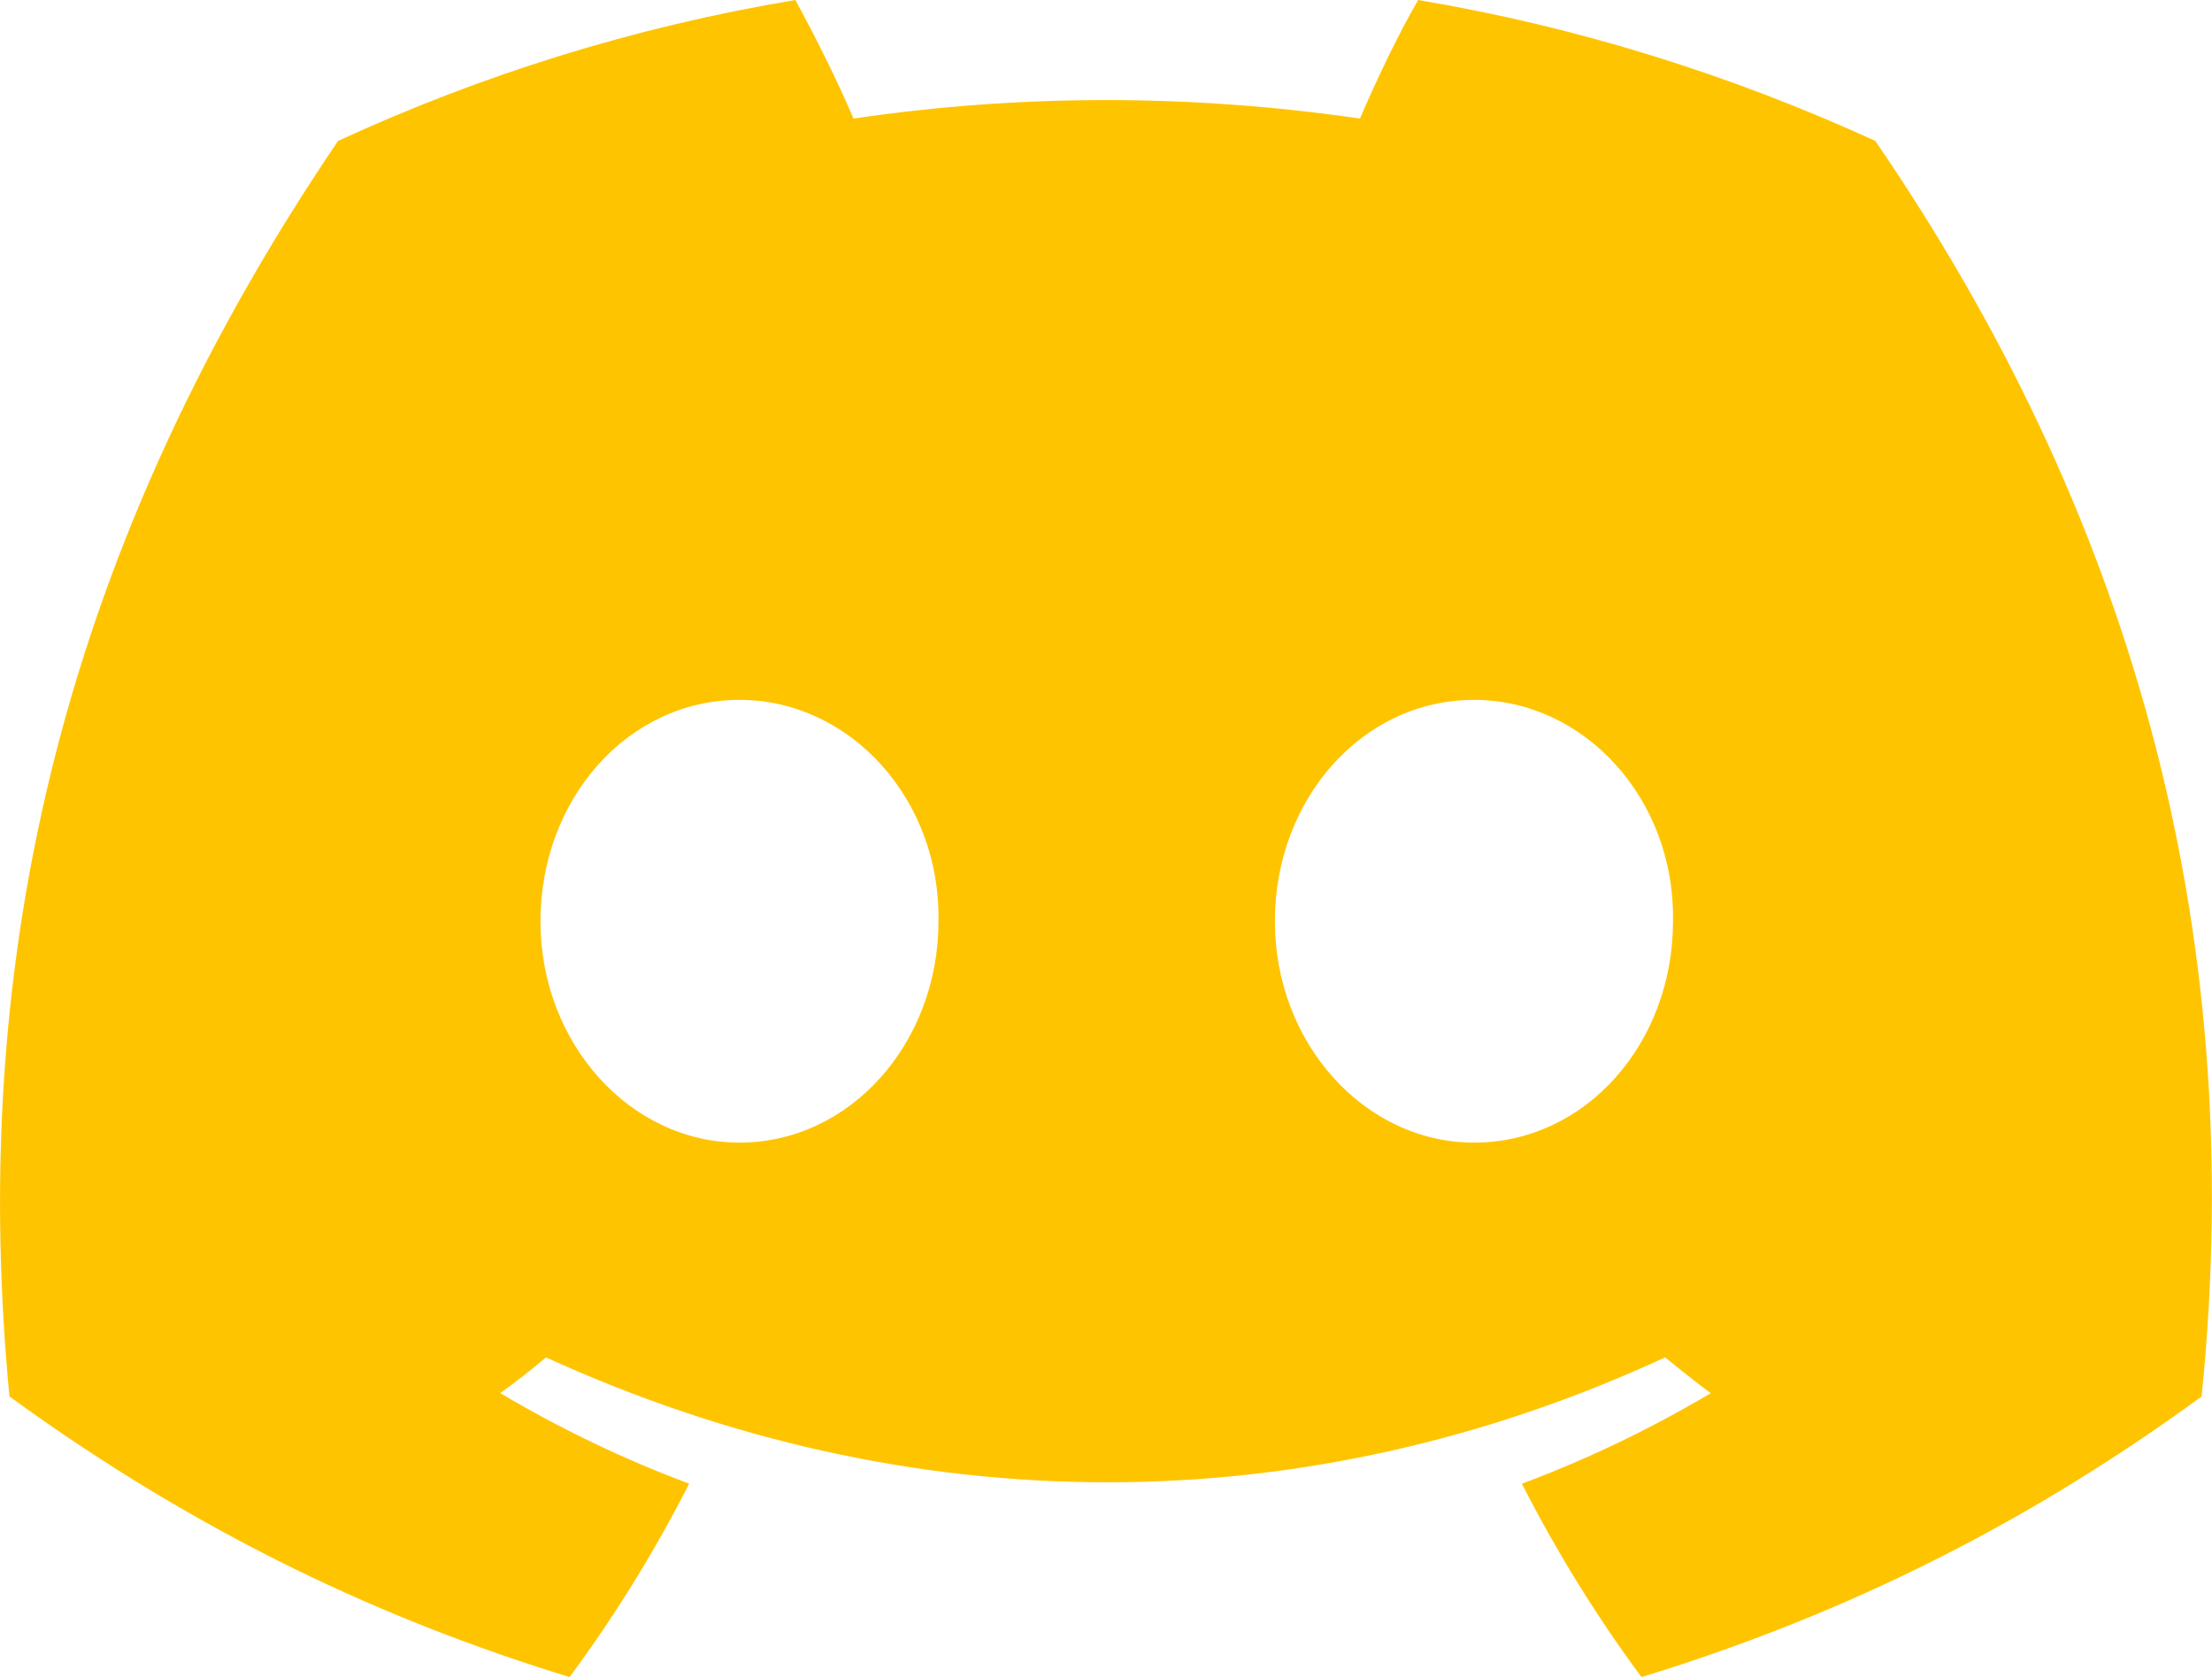 <?xml version="1.0" encoding="UTF-8" standalone="no"?>
<!-- Uploaded to: SVG Repo, www.svgrepo.com, Generator: SVG Repo Mixer Tools -->

<svg
   width="703.576"
   height="533.334"
   viewBox="0 0 21.107 16"
   fill="none"
   version="1.1"
   id="svg1"
   sodipodi:docname="discord-fill-svgrepo-com.svg"
   xmlns:inkscape="http://www.inkscape.org/namespaces/inkscape"
   xmlns:sodipodi="http://sodipodi.sourceforge.net/DTD/sodipodi-0.dtd"
   xmlns="http://www.w3.org/2000/svg"
   xmlns:svg="http://www.w3.org/2000/svg">
  <defs
     id="defs1" />
  <sodipodi:namedview
     id="namedview1"
     pagecolor="#ffffff"
     bordercolor="#111111"
     borderopacity="1"
     inkscape:showpageshadow="0"
     inkscape:pageopacity="0"
     inkscape:pagecheckerboard="1"
     inkscape:deskcolor="#d1d1d1" />
  <path
     id="path1"
     style="fill:#ffc400;fill-opacity:1"
     d="M 7.589,0 C 6.053,0.256 4.592,0.715 3.226,1.344 0.463,5.419 -0.284,9.397 0.09,13.323 1.924,14.656 3.695,15.467 5.435,16 5.861,15.424 6.245,14.805 6.576,14.155 5.947,13.92 5.349,13.632 4.773,13.291 c 0.149,-0.107 0.299,-0.224 0.437,-0.341 3.477,1.589 7.244,1.589 10.678,0 0.149,0.117 0.288,0.235 0.437,0.341 -0.576,0.341 -1.173,0.629 -1.803,0.864 0.331,0.651 0.715,1.269 1.141,1.845 1.739,-0.533 3.52,-1.344 5.345,-2.677 C 21.469,8.779 20.284,4.832 17.894,1.344 16.518,0.715 15.057,0.256 13.532,0 c -0.192,0.331 -0.405,0.779 -0.555,1.131 -1.622,-0.235 -3.233,-0.235 -4.833,0 C 7.995,0.779 7.771,0.331 7.589,0 Z M 7.056,6.677 c 1.056,0 1.92,0.949 1.899,2.112 0,1.163 -0.843,2.112 -1.899,2.112 -1.045,0 -1.899,-0.949 -1.899,-2.112 0,-1.163 0.832,-2.112 1.899,-2.112 z m 7.009,0 c 1.056,0 1.92,0.949 1.899,2.112 0,1.163 -0.832,2.112 -1.899,2.112 -1.045,0 -1.9,-0.949 -1.9,-2.112 0,-1.163 0.833,-2.112 1.9,-2.112 z" />
</svg>
